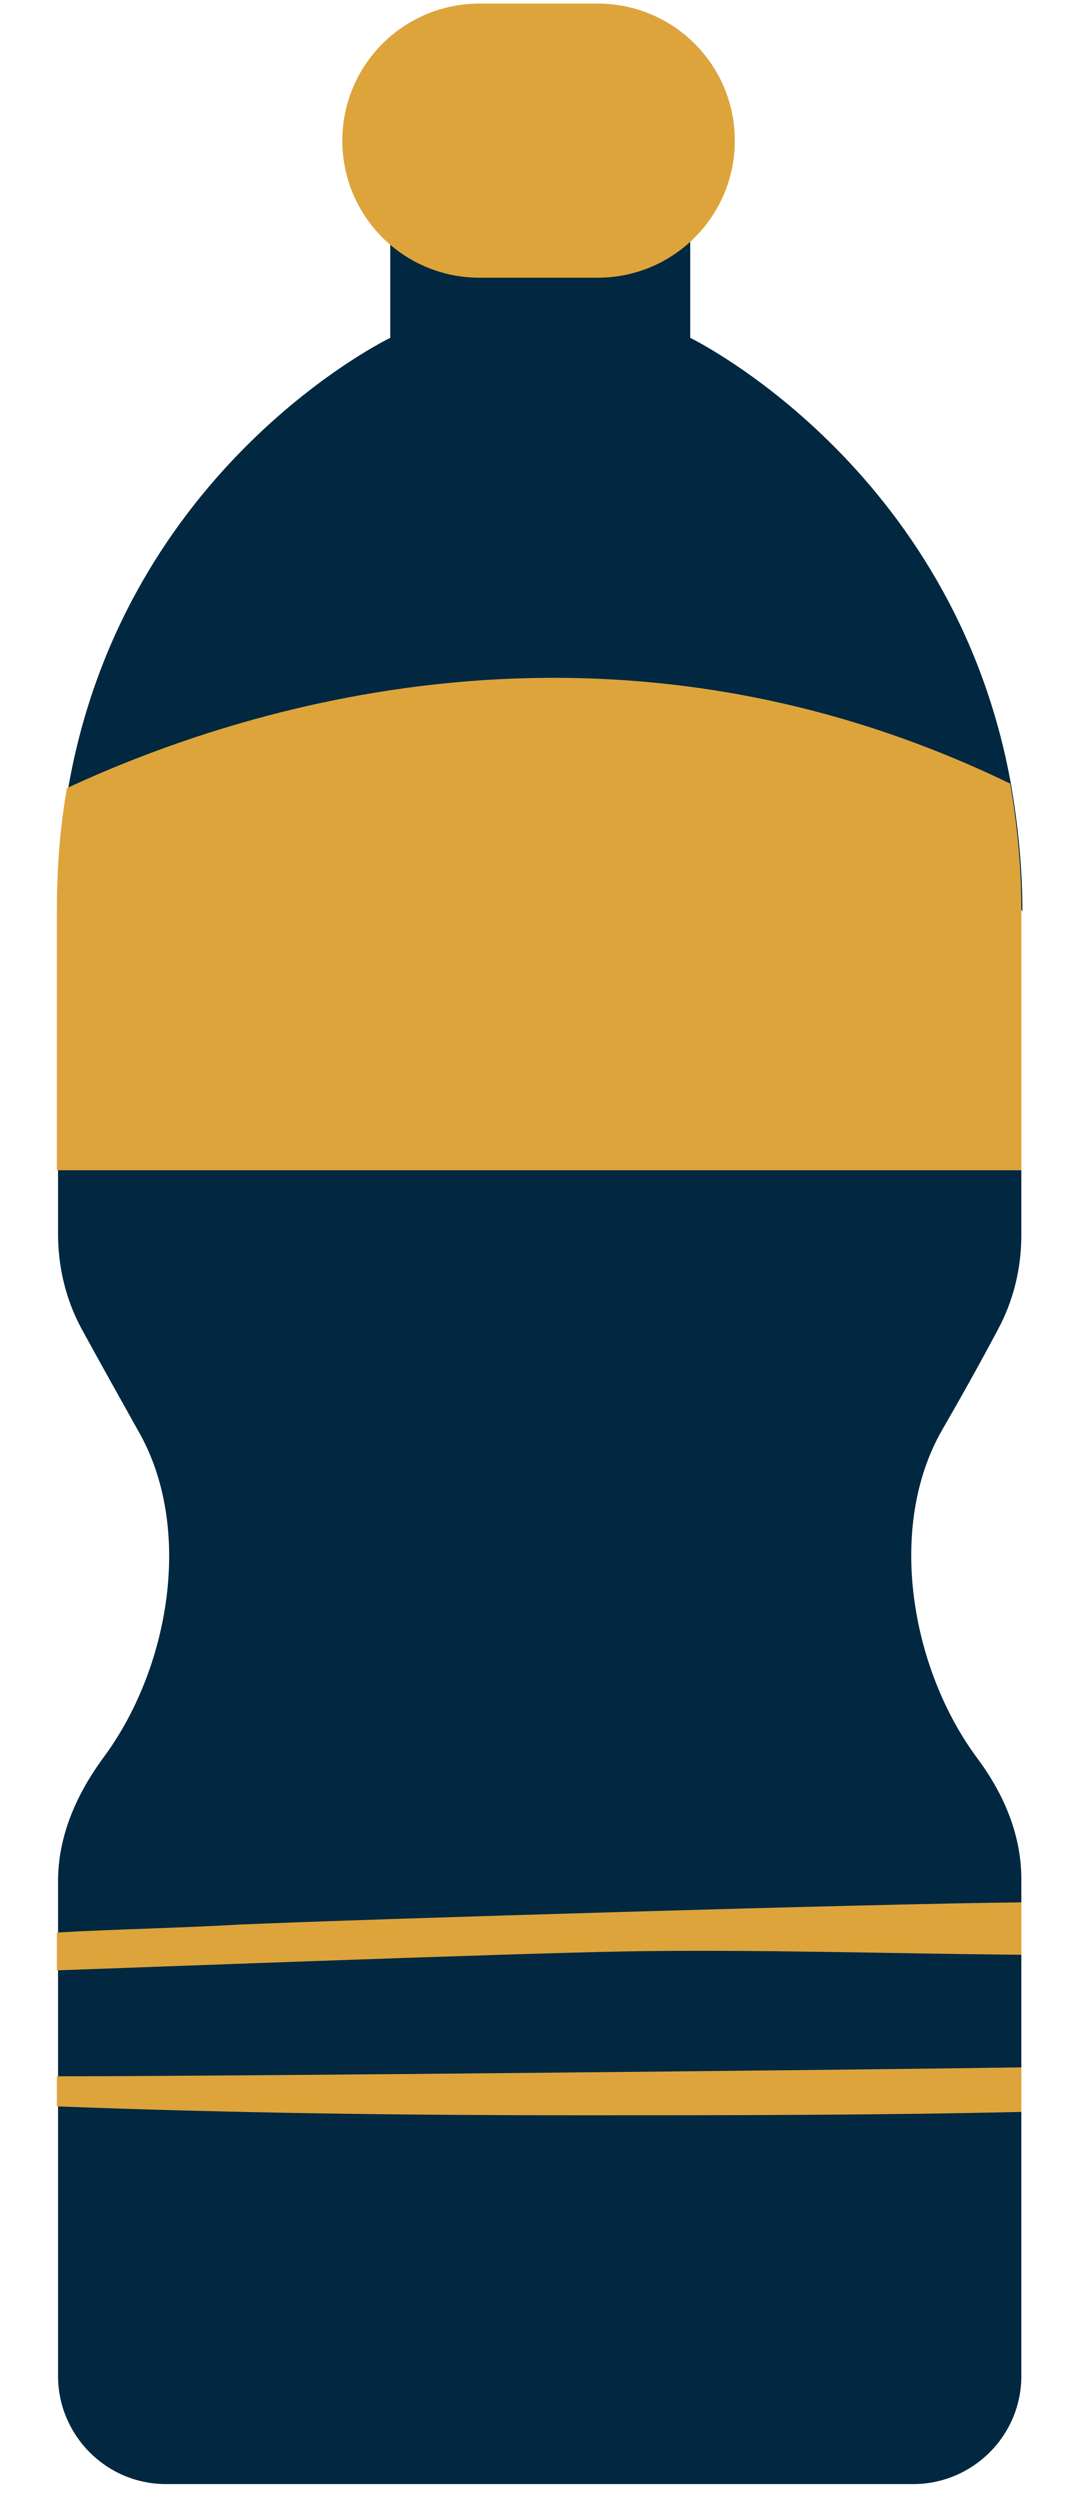 <svg width="16" height="37" viewBox="0 0 16 37" fill="none" xmlns="http://www.w3.org/2000/svg">
<path d="M15.117 13.46V18.276C15.117 18.77 15.001 19.249 14.77 19.677C14.49 20.205 14.193 20.733 13.945 21.162C13.12 22.597 13.483 24.691 14.457 26.01C14.853 26.538 15.117 27.148 15.117 27.808V35.163C15.117 36.054 14.391 36.763 13.516 36.763H2.459C1.568 36.763 0.859 36.037 0.859 35.163V27.841C0.859 27.181 1.123 26.571 1.519 26.027C2.509 24.707 2.872 22.613 2.047 21.178C1.799 20.733 1.502 20.205 1.205 19.661C0.974 19.232 0.859 18.754 0.859 18.259V13.477C0.859 12.834 0.908 12.24 1.007 11.679C1.832 6.896 5.776 5 5.776 5V2.938H10.216V5C10.216 5 14.127 6.896 14.968 11.63C15.067 12.207 15.133 12.834 15.133 13.493L15.117 13.46Z" fill="#012840"/>
<path d="M8.846 4.11H7.097C5.975 4.11 5.067 3.203 5.067 2.081C5.067 0.96 5.975 0.053 7.097 0.053H8.846C9.968 0.053 10.876 0.96 10.876 2.081C10.876 3.203 9.968 4.11 8.846 4.11Z" fill="#DDA43B"/>
<path d="M15.117 13.46V17.319H0.842V13.46C0.842 12.817 0.892 12.223 0.991 11.663C3.548 10.475 8.994 8.711 14.952 11.597C15.051 12.174 15.117 12.801 15.117 13.46Z" fill="#DDA43B"/>
<path d="M15.117 28.187V28.929C13.153 28.913 11.189 28.847 9.242 28.88C7.41 28.913 1.816 29.127 0.842 29.16V28.6C1.733 28.55 2.641 28.534 3.515 28.484C5.347 28.402 13.07 28.171 15.117 28.154V28.187Z" fill="#DDA43B"/>
<path d="M15.117 30.596V31.255C12.938 31.305 10.744 31.305 8.582 31.305C6.007 31.305 3.416 31.272 0.842 31.173V30.728C3.416 30.728 12.938 30.629 15.117 30.596Z" fill="#DDA43B"/>
</svg>
